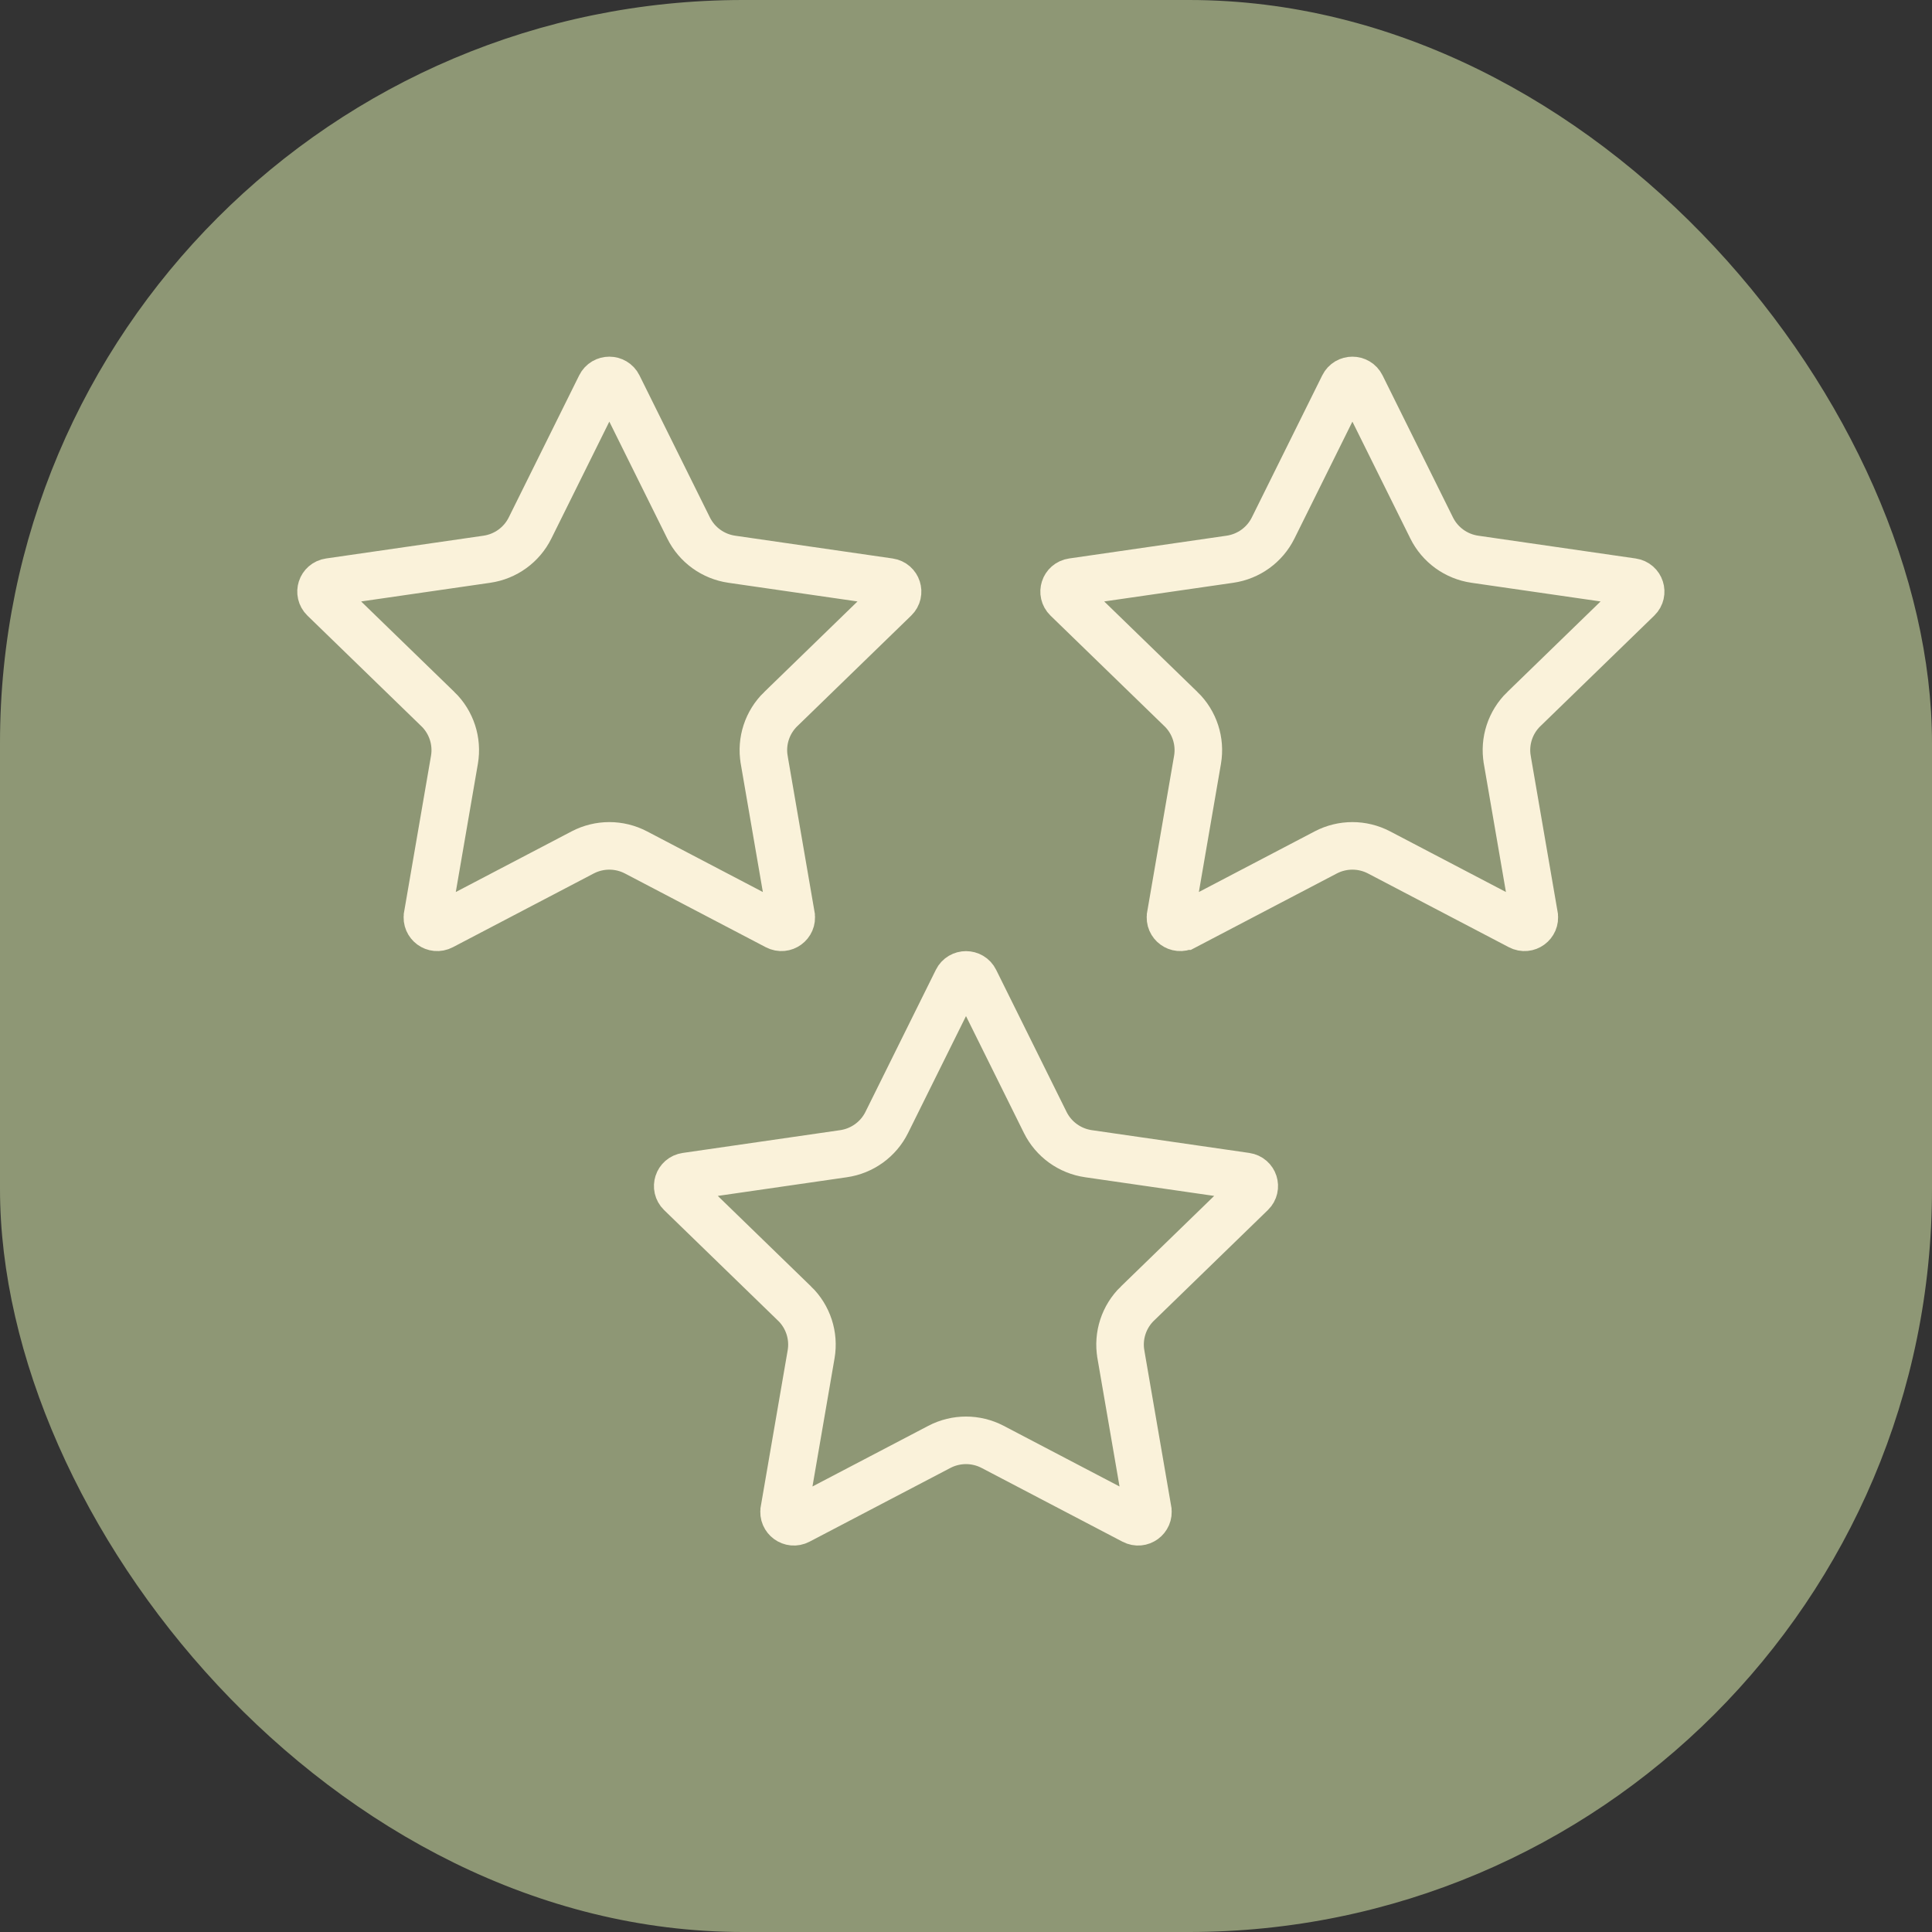<svg width="65" height="65" viewBox="0 0 65 65" fill="none" xmlns="http://www.w3.org/2000/svg">
<rect x="0" y="0" width="65" height="65" fill="#333333" stroke="none"/>
<rect width="65" height="65" rx="25" fill="#8E9775"/>
<path d="M20.797 12.983L20.797 12.983L23.166 17.762C23.166 17.762 23.166 17.762 23.166 17.762C23.448 18.332 23.992 18.724 24.62 18.815L29.916 19.581C29.916 19.581 29.916 19.581 29.916 19.581C30.191 19.621 30.291 19.951 30.1 20.136L30.1 20.136L26.268 23.857L26.267 23.857C25.812 24.299 25.603 24.937 25.711 25.563C25.711 25.563 25.711 25.563 25.711 25.563C25.711 25.564 25.711 25.564 25.711 25.564L26.616 30.816L26.616 30.817C26.661 31.076 26.384 31.29 26.134 31.159L21.397 28.679L21.397 28.679C20.835 28.385 20.165 28.385 19.603 28.679L19.603 28.679L14.866 31.159L14.866 31.159C14.616 31.29 14.339 31.076 14.384 30.817L14.384 30.816L15.289 25.564C15.397 24.937 15.188 24.299 14.733 23.857L14.732 23.857L10.9 20.137C10.708 19.95 10.809 19.621 11.084 19.581L11.084 19.581L16.38 18.815C17.008 18.724 17.552 18.332 17.834 17.762C17.834 17.762 17.834 17.762 17.834 17.762L20.203 12.983L20.203 12.983C20.324 12.739 20.676 12.739 20.797 12.983Z" stroke="#FAF2DA" stroke-width="1.6"/>
<path d="M45.797 12.983L45.797 12.983L48.166 17.762C48.166 17.762 48.166 17.762 48.166 17.762C48.448 18.332 48.992 18.724 49.62 18.815L54.916 19.581C54.916 19.581 54.916 19.581 54.916 19.581C55.191 19.621 55.291 19.951 55.1 20.136L55.1 20.136L51.268 23.857L51.267 23.857C50.812 24.299 50.603 24.937 50.711 25.563C50.711 25.563 50.711 25.563 50.711 25.563C50.711 25.564 50.711 25.564 50.711 25.564L51.616 30.816L51.616 30.817C51.661 31.076 51.384 31.29 51.134 31.159L46.397 28.679L46.397 28.679C45.835 28.385 45.165 28.385 44.603 28.679L44.603 28.679L39.866 31.159L39.865 31.159C39.616 31.29 39.339 31.076 39.384 30.817L39.384 30.816L40.289 25.564C40.397 24.937 40.188 24.299 39.733 23.857L39.732 23.857L35.9 20.137C35.708 19.95 35.809 19.621 36.084 19.581L36.084 19.581L41.38 18.815C42.008 18.724 42.552 18.332 42.834 17.762C42.834 17.762 42.834 17.762 42.834 17.762L45.203 12.983L45.203 12.983C45.324 12.739 45.676 12.739 45.797 12.983Z" stroke="#FAF2DA" stroke-width="1.6"/>
<path d="M32.797 32.983L32.797 32.983L35.166 37.763C35.166 37.763 35.166 37.763 35.166 37.763C35.448 38.332 35.992 38.724 36.62 38.815L41.916 39.581C41.916 39.581 41.916 39.581 41.916 39.581C42.191 39.621 42.291 39.951 42.1 40.136L42.1 40.136L38.268 43.857L38.267 43.857C37.812 44.299 37.603 44.937 37.711 45.563C37.711 45.563 37.711 45.563 37.711 45.563C37.711 45.563 37.711 45.564 37.711 45.564L38.616 50.816L38.616 50.817C38.661 51.075 38.384 51.29 38.134 51.159L33.397 48.679L33.397 48.679C32.835 48.385 32.165 48.385 31.603 48.679L31.603 48.679L26.866 51.159L26.866 51.159C26.616 51.29 26.339 51.076 26.384 50.817L26.384 50.816L27.289 45.564C27.397 44.937 27.188 44.299 26.733 43.857L26.732 43.857L22.9 40.137C22.708 39.95 22.809 39.621 23.084 39.581L23.084 39.581L28.38 38.815C29.008 38.724 29.552 38.332 29.834 37.763C29.834 37.763 29.834 37.763 29.834 37.763L32.203 32.983L32.203 32.983C32.324 32.739 32.676 32.739 32.797 32.983Z" stroke="#FAF2DA" stroke-width="1.6"/>
</svg>

